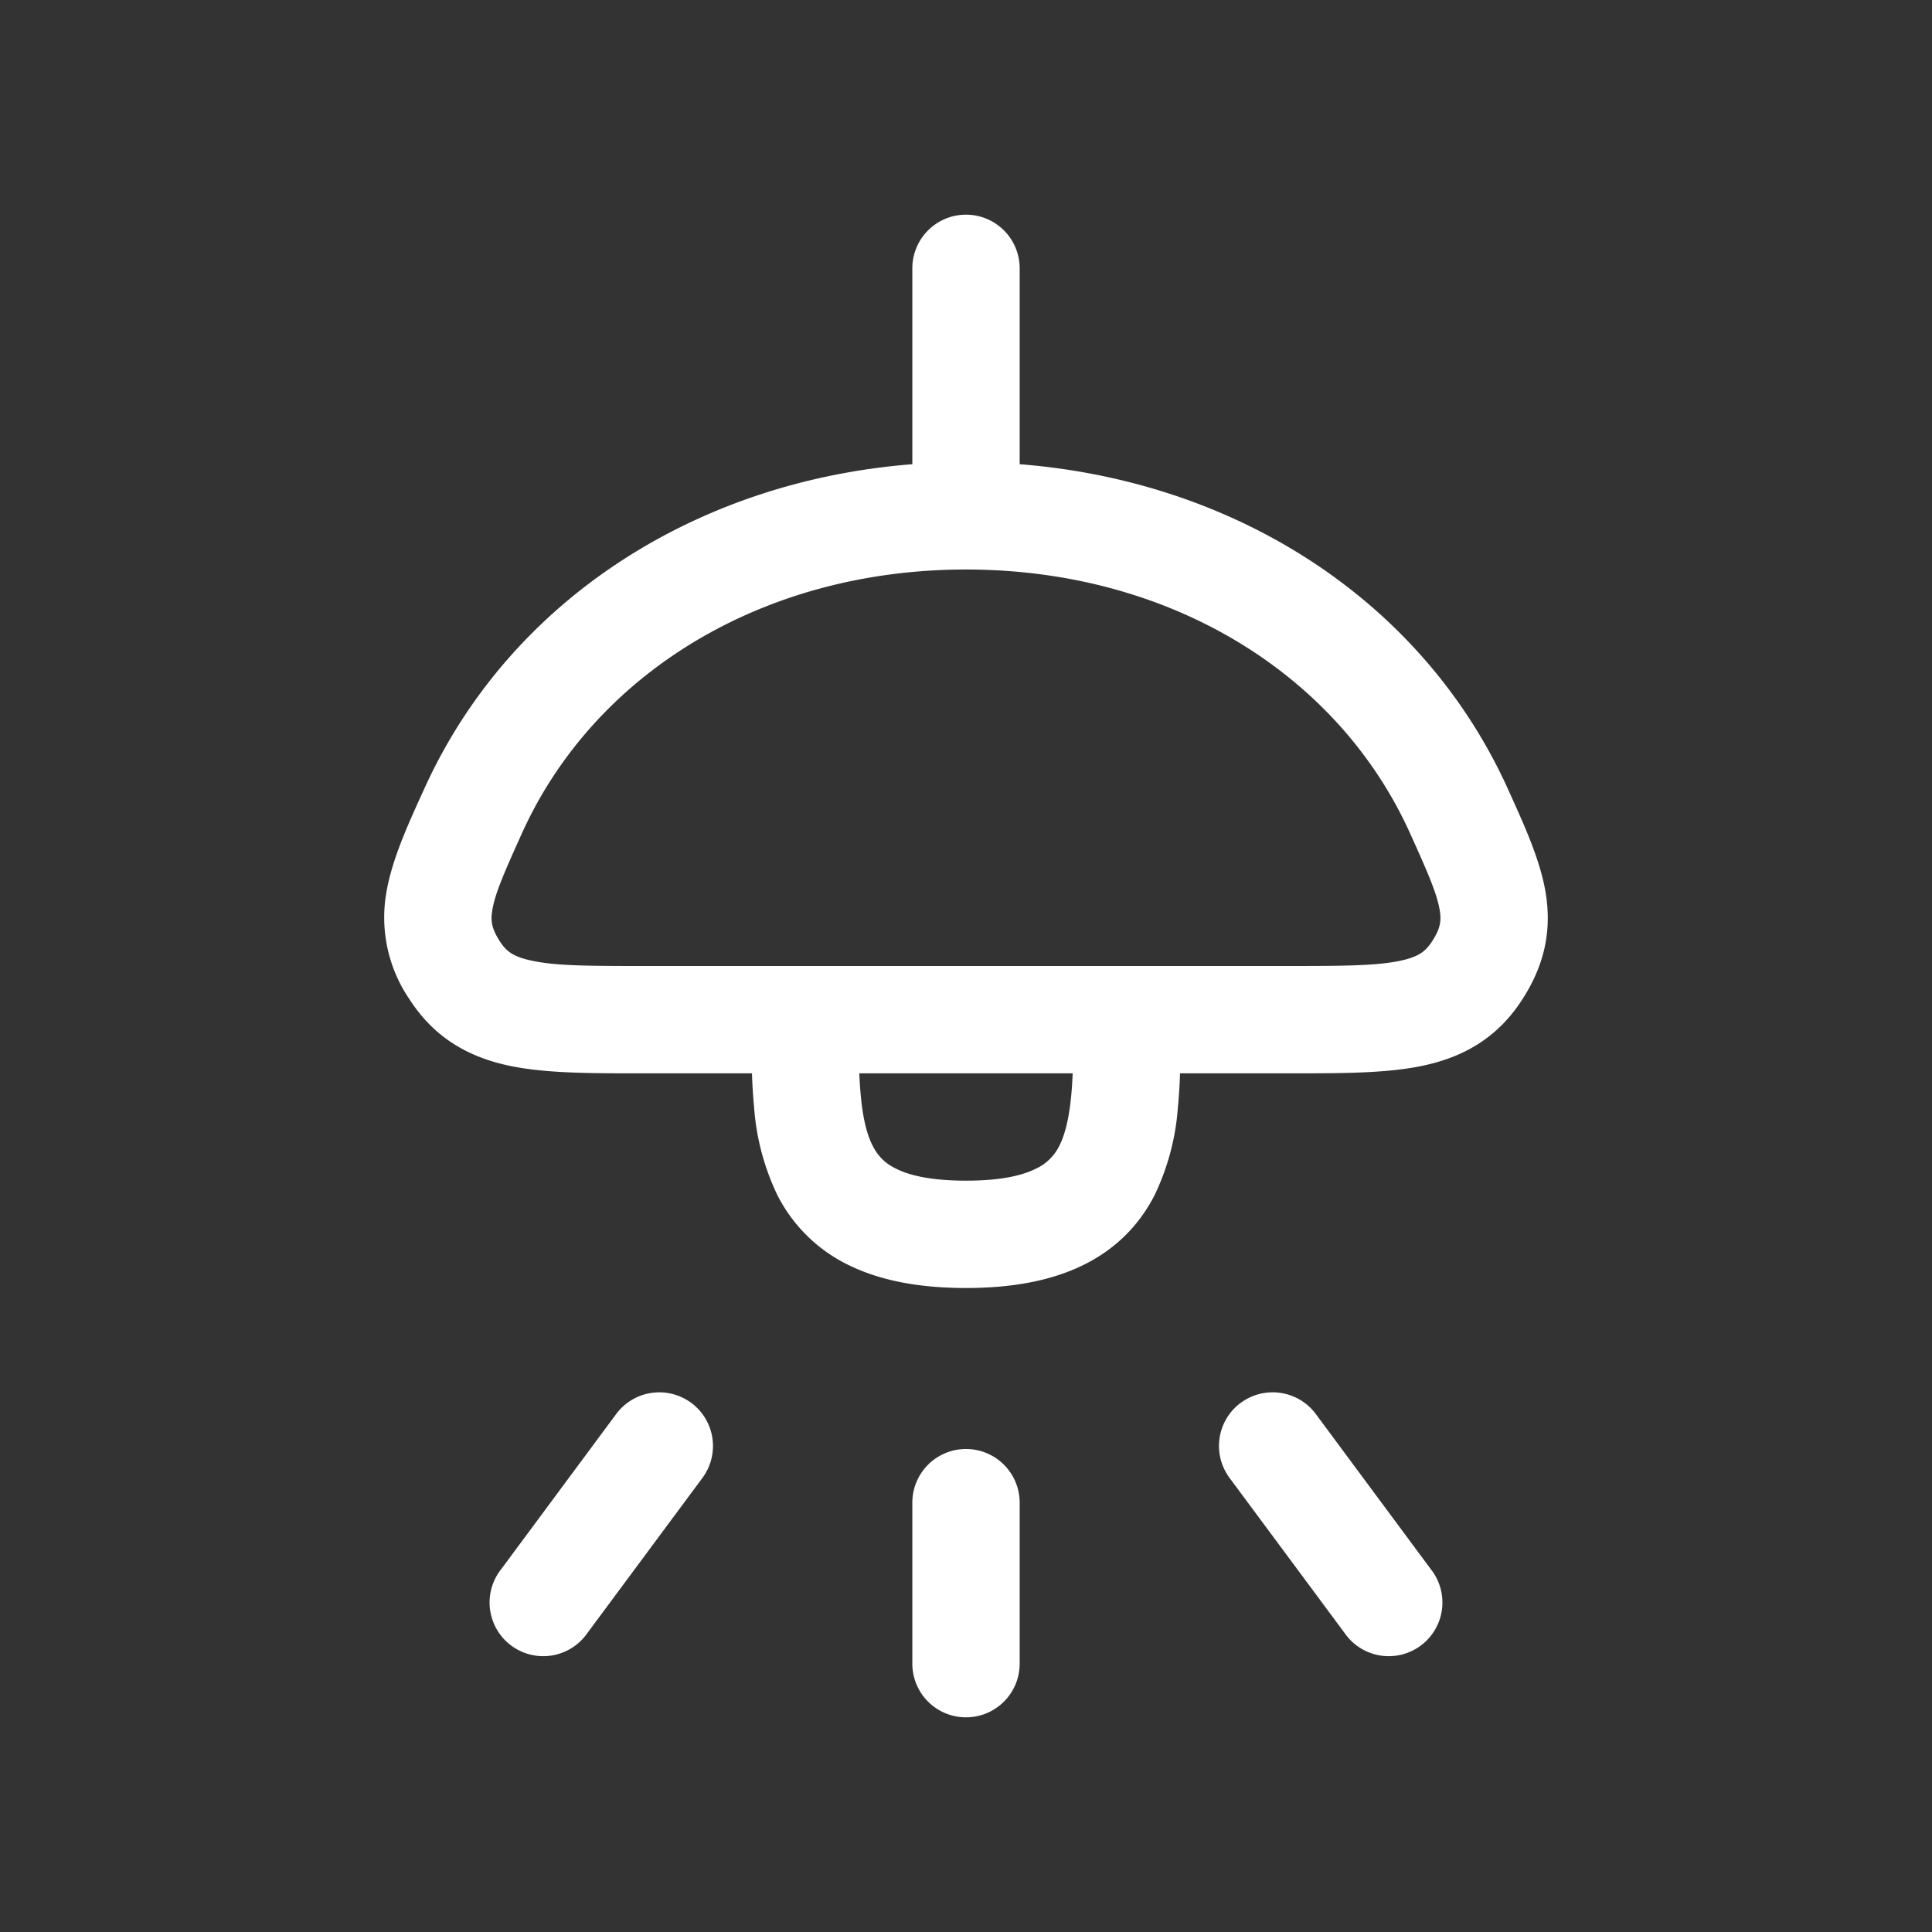 <svg width="18" height="18" fill="none" xmlns="http://www.w3.org/2000/svg"><rect width="100%" height="100%" fill="#333333" stroke="none"/><path fill-rule="evenodd" clip-rule="evenodd" d="M9 2a.5.5 0 0 1 .5.5v1.825c2.018.158 3.755 1.272 4.549 3.026l.018.04c.139.307.278.615.33.906.063.357 0 .684-.215 1.016-.235.365-.56.542-.945.62-.332.067-.742.067-1.192.067h-1.051c-.003.107-.01.214-.02.319a2.26 2.26 0 0 1-.217.816c-.14.274-.358.502-.67.654C9.784 11.936 9.42 12 9 12c-.421 0-.785-.064-1.086-.21a1.453 1.453 0 0 1-.671-.655 2.258 2.258 0 0 1-.217-.816 5.064 5.064 0 0 1-.02-.319H5.955c-.45 0-.86 0-1.192-.067-.384-.078-.71-.255-.946-.62a1.351 1.351 0 0 1-.214-1.016c.052-.291.191-.599.33-.905l.019-.041c.793-1.754 2.53-2.868 4.548-3.026V2.5A.5.5 0 0 1 9 2zm-.994 8c.003.077.008.15.015.22.02.21.058.355.111.458.047.09.11.16.22.212.12.06.32.11.648.11.329 0 .528-.05.648-.11a.455.455 0 0 0 .22-.212c.053-.103.09-.249.111-.457A3.86 3.86 0 0 0 9.994 10H8.006zM12 9c.51 0 .817-.002 1.037-.047.179-.037.245-.089.305-.182.082-.126.088-.199.07-.299-.027-.153-.11-.344-.275-.709C12.462 6.271 10.89 5.306 9 5.306c-1.89 0-3.462.965-4.137 2.457-.165.365-.248.556-.275.709-.018.1-.012.173.07.3.06.092.126.144.305.18C5.183 8.999 5.49 9 6 9h6zm-5.56 4.07a.5.5 0 0 1 .104.7l-1.071 1.444a.5.5 0 1 1-.803-.595l1.071-1.445a.5.5 0 0 1 .7-.103zm5.12 0a.5.5 0 0 1 .699.104l1.071 1.445a.5.5 0 1 1-.803.595l-1.071-1.444a.5.5 0 0 1 .103-.7zM9 13.5a.5.5 0 0 1 .5.5v1.5a.5.5 0 0 1-1 0V14a.5.5 0 0 1 .5-.5z" fill="#fff"/></svg>